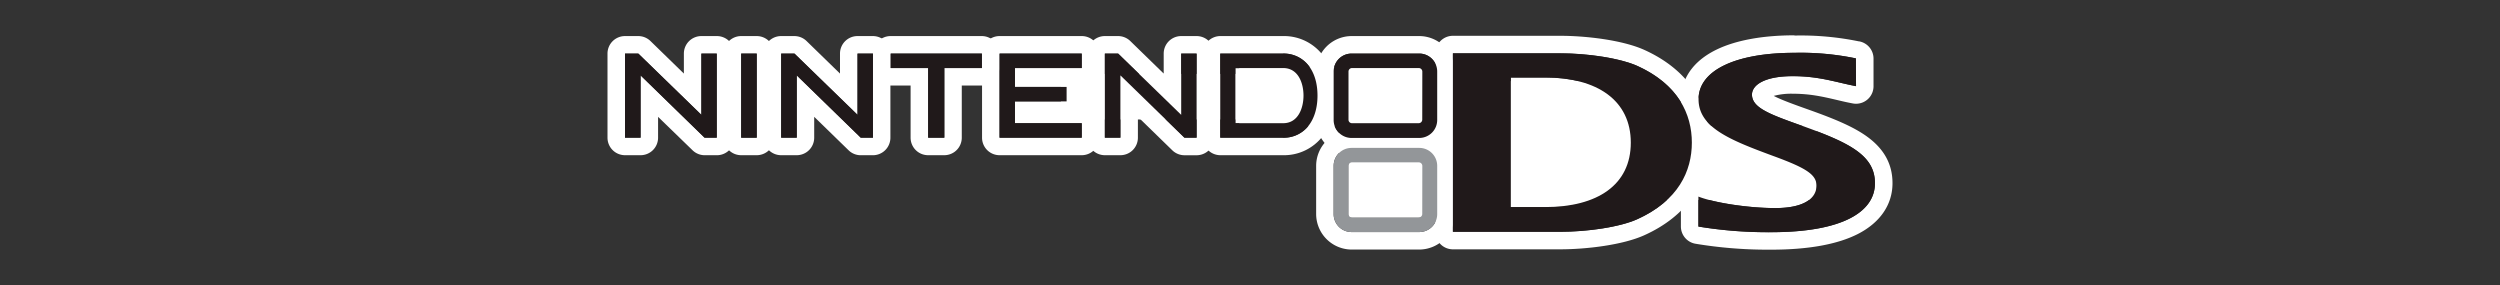 <svg xmlns="http://www.w3.org/2000/svg" viewBox="0 0 1000 114"><rect x="0" y="0" width="1000" height="114" fill="#333333" stroke="none"/><title>logo</title><g id="Layer_2" data-name="Layer 2"><polygon points="726.59 50.45 656.59 50.45 656.59 32.45 572.81 32.45 572.81 26.9 495.7 26.9 495.7 29.57 424.37 29.57 424.37 47.79 495.7 47.79 495.7 50.45 539.39 50.45 539.39 87.02 571.48 87.02 571.48 82.83 656.59 82.83 656.59 80.01 726.59 80.01 726.59 50.45" fill="#fff"/></g><g id="Capa_1" data-name="Capa 1"><path d="M567.74,59.16a7.17,7.17,0,0,1,7.14,7.17V85.69a7.17,7.17,0,0,1-7.13,7.13H540.58a7.17,7.17,0,0,1-7.12-7.13V66.33a7.17,7.17,0,0,1,7.12-7.17h27.16M540.78,87h26.69a1.43,1.43,0,0,0,1.43-1.39l0-19.3a1.43,1.43,0,0,0-1.43-1.39H540.79a1.4,1.4,0,0,0-1.4,1.39V85.67A1.38,1.38,0,0,0,540.78,87m27-34.86H540.58a14.22,14.22,0,0,0-14.12,14.17V85.69a14.24,14.24,0,0,0,14.08,14.13h27.21a14.23,14.23,0,0,0,14.13-14.08V66.33a14.21,14.21,0,0,0-14.1-14.17ZM546.39,71.94h15.53V80H546.39V71.94Z" fill="#fff"/><path d="M286.7,21.43V55.08h-4.86L256.23,30.15V55.08H250V21.43h5.32l25.23,24.51V21.43h6.15m0-7h-6.15a7,7,0,0,0-7,7v8l-13.35-13a7,7,0,0,0-4.88-2H250a7,7,0,0,0-7,7V55.08a7,7,0,0,0,7,7h6.23a7,7,0,0,0,7-7V46.74L277,60.09a7,7,0,0,0,4.89,2h4.86a7,7,0,0,0,7-7V21.43a7,7,0,0,0-7-7Z" fill="#fff"/><path d="M349.18,21.43V55.08h-4.87L318.7,30.15V55.08h-6.23V21.43h5.31L343,45.94V21.43h6.16m0-7H343a7,7,0,0,0-7,7v8l-13.36-13a7,7,0,0,0-4.88-2h-5.31a7,7,0,0,0-7,7V55.08a7,7,0,0,0,7,7h6.23a7,7,0,0,0,7-7V46.73l13.73,13.36a6.94,6.94,0,0,0,4.88,2h4.87a7,7,0,0,0,7-7V21.43a7,7,0,0,0-7-7Z" fill="#fff"/><path d="M478.64,21.43V55.08h-4.86L448.16,30.15V55.08h-6.22V21.43h5.31l25.23,24.51V21.43h6.16m0-7h-6.16a7,7,0,0,0-7,7v8l-13.35-13a7,7,0,0,0-4.88-2h-5.31a7,7,0,0,0-7,7V55.08a7,7,0,0,0,7,7h6.22a7,7,0,0,0,7-7V46.73L468.9,60.1a7,7,0,0,0,4.88,2h4.86a7,7,0,0,0,7-7V21.43a7,7,0,0,0-7-7Z" fill="#fff"/><path d="M302.69,21.43V55.08h-6.22V21.43h6.22m0-7h-6.22a7,7,0,0,0-7,7V55.08a7,7,0,0,0,7,7h6.22a7,7,0,0,0,7-7V21.43a7,7,0,0,0-7-7Z" fill="#fff"/><path d="M392.75,21.43v5.79h-15V55.08h-6.47V27.22h-15V21.43h36.51m0-7H356.24a7,7,0,0,0-7,7v5.79a7,7,0,0,0,7,7h8V55.08a7,7,0,0,0,7,7h6.47a7,7,0,0,0,7-7V34.22h8a7,7,0,0,0,7-7V21.43a7,7,0,0,0-7-7Z" fill="#fff"/><path d="M432.69,21.43v5.79H406v7.55h20.65v5.79H406v8.72h26.7v5.8H399.82V21.43h32.87m0-7H399.82a7,7,0,0,0-7,7V55.08a7,7,0,0,0,7,7h32.87a7,7,0,0,0,7-7v-5.8a7,7,0,0,0-6.27-7,7.25,7.25,0,0,0,.22-1.76V34.77a6.08,6.08,0,0,0,0-.61,7,7,0,0,0,6.08-6.94V21.43a7,7,0,0,0-7-7Z" fill="#fff"/><path d="M513.1,21.43a12.56,12.56,0,0,1,10.41,4.91c2.28,3,3.49,7.07,3.49,11.9s-1.21,8.94-3.49,11.93a12.53,12.53,0,0,1-10.41,4.91h-25V21.43h25m-19,27.85h19.13c6,0,8.12-6,8.12-11s-2.13-11-8.12-11H494.15V49.28m19-34.85h-25a7,7,0,0,0-7,7V55.08a7,7,0,0,0,7,7h25a19.51,19.51,0,0,0,16-7.69c3.21-4.21,4.91-9.8,4.91-16.15s-1.71-11.94-4.93-16.16a19.55,19.55,0,0,0-16-7.65Zm-12,19.79h12.29a7.13,7.13,0,0,1,1,4,7.19,7.19,0,0,1-1,4H501.15V34.22Z" fill="#fff"/><path d="M567.74,21.43a7.17,7.17,0,0,1,7.14,7.17V48a7.18,7.18,0,0,1-7.13,7.18H540.58A7.17,7.17,0,0,1,533.46,48V28.6a7.17,7.17,0,0,1,7.12-7.17h27.16m-27,27.85h26.69a1.43,1.43,0,0,0,1.43-1.38l0-19.29a1.43,1.43,0,0,0-1.43-1.39H540.79a1.4,1.4,0,0,0-1.4,1.39V47.94a1.38,1.38,0,0,0,1.38,1.34m27-34.85H540.58A14.22,14.22,0,0,0,526.46,28.6V48a14.23,14.23,0,0,0,14.08,14.18h27.21A14.22,14.22,0,0,0,581.88,48V28.6a14.21,14.21,0,0,0-14.1-14.17ZM546.39,34.22h15.53v8.06H546.39V34.22Z" fill="#fff"/><path d="M717.75,21.13a108.81,108.81,0,0,1,24.6,2.23l.06,11.11c-7.76-1.48-14.63-4-25.31-4-11.44,0-16.31,3.63-16.31,7.37,0,5.43,7.51,8,20.68,12.72C739.8,57.14,750,62.2,750,73.27c0,11.38-12.79,19.6-41.6,19.6H707a169.4,169.4,0,0,1-27.63-2.26v-12c6.47,2.54,20.11,4.61,30.74,4.61,11.66,0,16.5-4,16.5-9,0-4.5-4.46-7.15-17.36-11.87C692,56,679.42,51,679.42,39.71c0-11.7,15.18-18.58,38.33-18.58m0-7c-12.51,0-23.18,1.93-30.86,5.58-12.59,6-14.47,15.1-14.47,20,0,7.61,3.91,14,11.63,19,5.81,3.79,13.42,6.73,22.76,10.18,8,2.93,11.28,4.61,12.52,5.56-.86.62-3.49,1.76-9.23,1.76-10.57,0-23.11-2.13-28.18-4.13a7.13,7.13,0,0,0-2.56-.48,7,7,0,0,0-7,7v12a7,7,0,0,0,5.86,6.9A176.61,176.61,0,0,0,707,99.87h1.44c14.9,0,26.6-2.13,34.76-6.3C752.1,89,757,81.8,757,73.27c0-7.63-3.37-13.75-10.31-18.73C741.2,50.6,733.58,47.47,723.84,44l-.5-.18c-5.15-1.83-10.82-3.85-13.84-5.46a26.89,26.89,0,0,1,7.6-.87c7,0,12.12,1.2,17.55,2.47,2.07.49,4.21,1,6.44,1.41a6.56,6.56,0,0,0,1.32.13,7,7,0,0,0,7-7l0-11.11a7,7,0,0,0-5.75-6.85l-.14,0a115.29,115.29,0,0,0-25.71-2.32Z" fill="#fff"/><path d="M624,21.32c11.23,0,24,2,30.84,5,16.5,7.45,21.9,19.37,21.9,30.69s-5.34,23.21-21.9,30.68c-6.79,3.08-19.61,5-30.84,5H581.16V21.32H624M604.33,82.83H618c21,0,34.32-9,34.32-25.81S639.08,31,618,31H604.33V82.83M624,14.32H581.16a7,7,0,0,0-7,7V92.73a7,7,0,0,0,7,7H624c10.59,0,25.12-1.74,33.73-5.64,16.77-7.56,26-20.73,26-37.06s-9.24-29.49-26-37.07c-8.64-3.9-23.16-5.64-33.72-5.64ZM611.33,38H618c10.2,0,27.32,2.48,27.32,19.06,0,15.54-14.86,18.81-27.32,18.81h-6.71V38Z" fill="#fff"/><path d="M567.74,59.16H540.58a7.17,7.17,0,0,0-7.12,7.17V85.69a7.17,7.17,0,0,0,7.12,7.13h27.17a7.17,7.17,0,0,0,7.13-7.13V66.33A7.17,7.17,0,0,0,567.74,59.16Zm1.16,26.47A1.43,1.43,0,0,1,567.46,87H540.83a1.38,1.38,0,0,1-1.43-1.35V66.33a1.4,1.4,0,0,1,1.4-1.39H567.5a1.43,1.43,0,0,1,1.43,1.39Z" fill="#939699"/><polygon points="280.55 21.43 280.55 45.94 255.32 21.43 250 21.43 250 55.08 256.23 55.08 256.23 30.15 281.83 55.08 286.7 55.08 286.7 21.43 285.54 21.43 280.55 21.43" fill="#20191a"/><polygon points="343.02 21.43 343.02 45.94 317.78 21.43 312.47 21.43 312.47 55.08 318.7 55.08 318.7 30.15 344.31 55.08 349.18 55.08 349.18 21.43 348.02 21.43 343.02 21.43" fill="#20191a"/><polygon points="472.48 21.43 472.48 45.94 447.25 21.43 441.94 21.43 441.94 55.08 448.16 55.08 448.16 30.15 473.78 55.08 478.64 55.08 478.64 21.43 477.47 21.43 472.48 21.43" fill="#20191a"/><polygon points="296.47 21.43 296.47 55.08 302.69 55.08 302.69 21.43 301.54 21.43 296.47 21.43" fill="#20191a"/><polygon points="356.24 21.43 356.24 27.22 371.25 27.22 371.25 55.08 377.72 55.08 377.72 27.22 392.75 27.22 392.75 21.43 391.61 21.43 356.24 21.43" fill="#20191a"/><polygon points="399.82 21.43 399.82 55.08 432.69 55.08 432.69 49.28 405.99 49.28 405.99 40.56 426.64 40.56 426.64 34.77 405.99 34.77 405.99 27.22 432.69 27.22 432.69 21.43 431.52 21.43 399.82 21.43" fill="#20191a"/><path d="M513.1,21.43h-25V55.08h25a12.53,12.53,0,0,0,10.41-4.91c2.28-3,3.49-7.1,3.49-11.93s-1.21-8.92-3.49-11.9A12.56,12.56,0,0,0,513.1,21.43Zm.18,27.85H494.15V27.22h19.13c6,0,8.12,6,8.12,11S519.27,49.28,513.28,49.28Z" fill="#20191a"/><path d="M567.74,21.43H540.58a7.17,7.17,0,0,0-7.12,7.17V48a7.17,7.17,0,0,0,7.12,7.18h27.17A7.18,7.18,0,0,0,574.88,48V28.6A7.17,7.17,0,0,0,567.74,21.43ZM568.9,47.9a1.44,1.44,0,0,1-1.44,1.38H540.83a1.38,1.38,0,0,1-1.43-1.34V28.61a1.4,1.4,0,0,1,1.4-1.39H567.5a1.43,1.43,0,0,1,1.43,1.39Z" fill="#20191a"/><path d="M721.47,50.55c-13.17-4.69-20.68-7.29-20.68-12.72,0-3.74,4.87-7.37,16.31-7.37,10.68,0,17.55,2.53,25.31,4l-.06-11.11a108.81,108.81,0,0,0-24.6-2.23c-23.15,0-38.33,6.88-38.33,18.58C679.42,51,692,56,709.24,62.37c12.9,4.72,17.36,7.37,17.36,11.87,0,5-4.84,9-16.5,9-10.63,0-24.27-2.07-30.74-4.61v12a170.24,170.24,0,0,0,29,2.26c28.81,0,41.6-8.22,41.6-19.6C750,62.2,739.8,57.14,721.47,50.55Z" fill="#20191a"/><path d="M654.85,26.34c-6.79-3.06-19.61-5-30.84-5H581.16V92.73H624c11.23,0,24-1.94,30.84-5,16.56-7.47,21.9-19.36,21.9-30.68S671.35,33.79,654.85,26.34ZM618,82.83H604.33V31H618c21,0,34.32,9.22,34.32,26.06S639.08,82.83,618,82.83Z" fill="#20191a"/></g></svg>